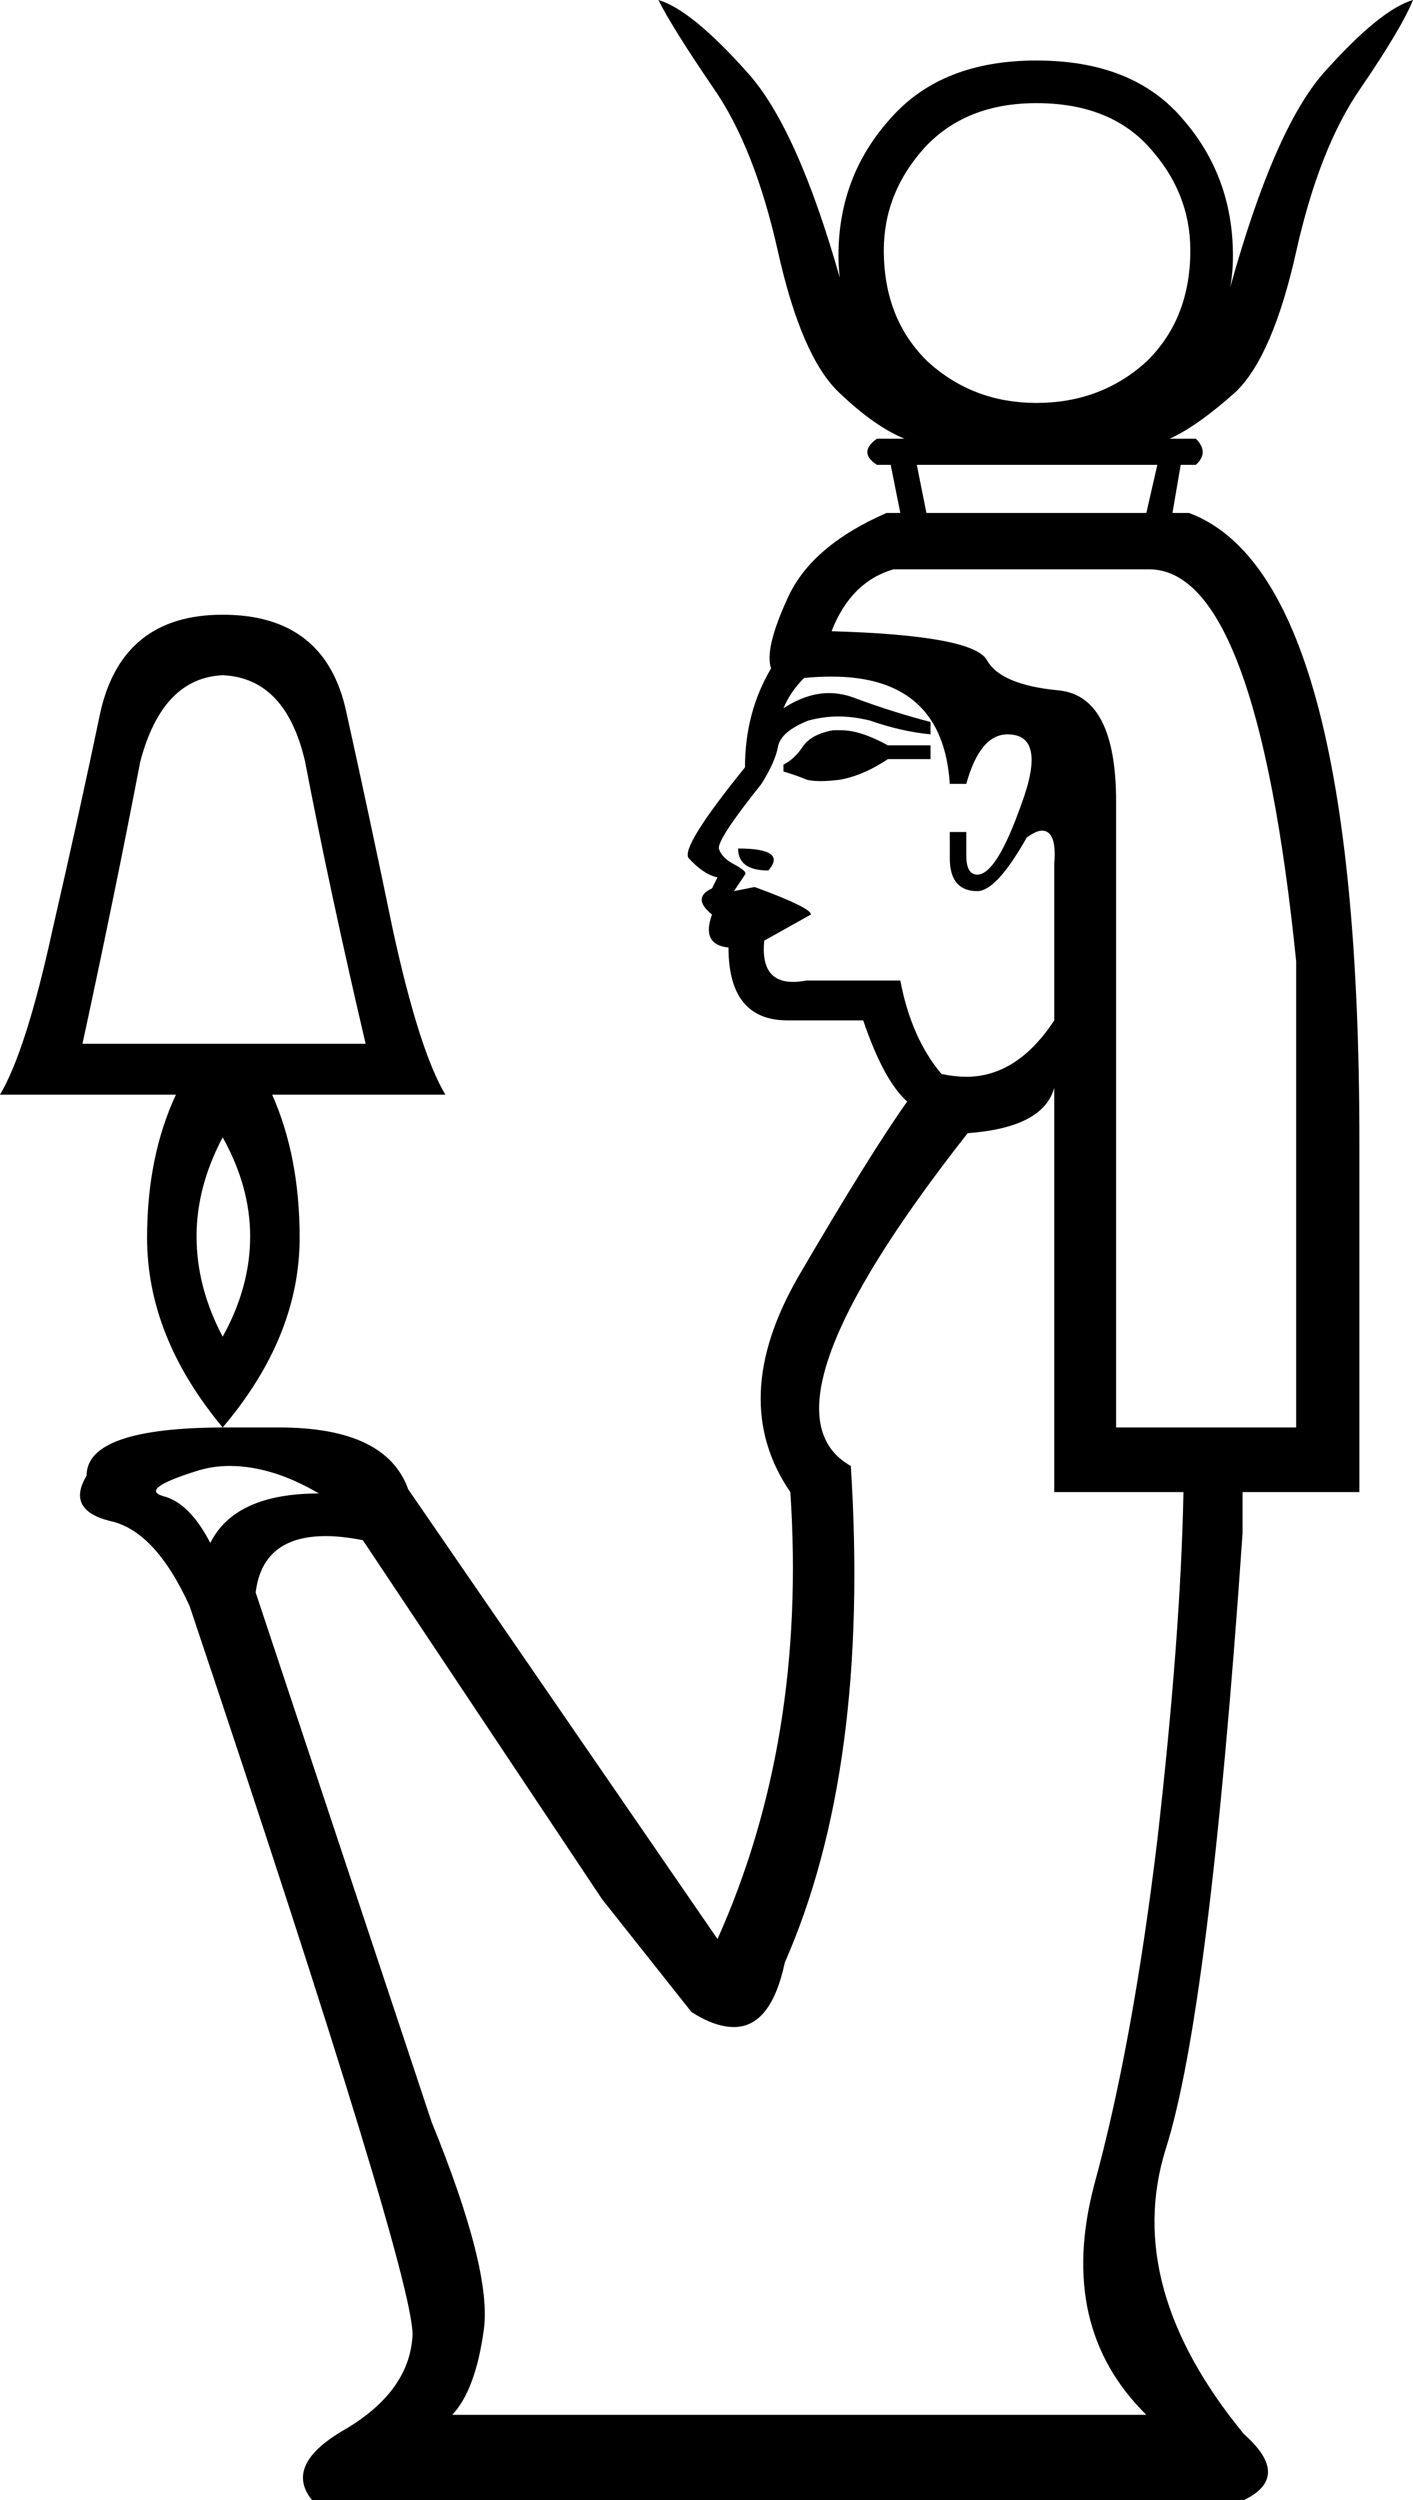 <?xml version='1.0' encoding ='UTF-8' standalone='yes'?>
<svg width='10.28' height='18.18' xmlns='http://www.w3.org/2000/svg' xmlns:xlink='http://www.w3.org/1999/xlink' >
<path style='fill:black; stroke:none' d=' M 6.11 2.02  Q 6.11 2.02 6.11 2.02  L 6.11 2.02  Q 6.11 2.02 6.11 2.02  Z  M 8.95 2.09  Q 8.95 2.09 8.95 2.09  L 8.95 2.09  Q 8.95 2.09 8.95 2.09  Z  M 7.54 0.75  Q 8.07 0.75 8.36 1.07  Q 8.66 1.4 8.66 1.82  Q 8.66 2.32 8.34 2.63  Q 8.01 2.93 7.54 2.93  Q 7.08 2.93 6.75 2.63  Q 6.43 2.32 6.43 1.82  Q 6.43 1.4 6.73 1.07  Q 7.03 0.75 7.54 0.75  Z  M 8.42 3.38  L 8.34 3.73  L 6.74 3.73  L 6.67 3.38  Z  M 6.12 5.31  Q 6.09 5.31 6.06 5.31  Q 5.9 5.34 5.84 5.43  Q 5.78 5.52 5.7 5.56  L 5.7 5.61  Q 5.8 5.64 5.87 5.67  Q 5.91 5.68 5.97 5.68  Q 6.03 5.68 6.11 5.67  Q 6.28 5.64 6.46 5.52  L 6.77 5.52  L 6.77 5.42  L 6.46 5.42  Q 6.26 5.31 6.12 5.31  Z  M 5.37 6.17  Q 5.37 6.33 5.59 6.33  Q 5.73 6.17 5.37 6.17  Z  M 1.62 4.91  Q 2.08 4.93 2.22 5.54  Q 2.4 6.48 2.66 7.59  L 0.6 7.59  Q 0.84 6.48 1.02 5.54  Q 1.18 4.93 1.62 4.91  Z  M 6.05 4.92  Q 6.86 4.92 6.91 5.7  L 7.03 5.7  Q 7.13 5.34 7.33 5.34  Q 7.62 5.34 7.43 5.85  Q 7.25 6.36 7.11 6.36  Q 7.03 6.36 7.03 6.22  L 7.03 6.05  L 6.91 6.05  L 6.91 6.24  Q 6.91 6.48 7.11 6.48  Q 7.25 6.48 7.47 6.09  Q 7.54 6.04 7.58 6.04  Q 7.69 6.04 7.67 6.28  L 7.67 7.42  Q 7.4 7.83 7.03 7.83  Q 6.95 7.83 6.85 7.81  Q 6.63 7.55 6.55 7.13  L 5.87 7.13  Q 5.81 7.14 5.77 7.14  Q 5.53 7.14 5.56 6.84  L 5.9 6.65  Q 5.9 6.6 5.49 6.45  L 5.34 6.48  L 5.42 6.36  Q 5.44 6.34 5.35 6.29  Q 5.25 6.24 5.23 6.17  Q 5.22 6.1 5.54 5.7  Q 5.64 5.54 5.66 5.43  Q 5.68 5.32 5.88 5.24  Q 5.99 5.21 6.1 5.21  Q 6.21 5.21 6.33 5.24  Q 6.56 5.32 6.77 5.34  L 6.77 5.25  Q 6.5 5.18 6.23 5.08  Q 6.13 5.04 6.03 5.04  Q 5.87 5.04 5.7 5.15  Q 5.75 5.03 5.85 4.93  Q 5.95 4.92 6.05 4.92  Z  M 1.62 8.27  Q 1.82 8.63 1.82 8.99  Q 1.82 9.36 1.62 9.72  Q 1.43 9.36 1.43 8.99  Q 1.43 8.63 1.62 8.27  Z  M 1.62 4.47  Q 0.89 4.47 0.73 5.18  Q 0.58 5.9 0.38 6.77  Q 0.19 7.64 0 7.96  L 1.28 7.96  Q 1.07 8.41 1.07 9  Q 1.07 9.72 1.62 10.38  Q 2.18 9.72 2.18 9  Q 2.18 8.41 1.98 7.96  L 3.24 7.96  Q 3.05 7.64 2.86 6.77  Q 2.68 5.9 2.52 5.18  Q 2.37 4.47 1.62 4.47  Z  M 8.36 4.14  Q 9.14 4.14 9.43 6.99  L 9.43 10.38  L 8.12 10.38  L 8.12 5.83  Q 8.12 5.06 7.7 5.02  Q 7.28 4.98 7.18 4.8  Q 7.08 4.62 6.05 4.59  Q 6.19 4.23 6.5 4.14  Z  M 1.67 10.66  Q 1.98 10.66 2.32 10.86  Q 1.71 10.86 1.53 11.22  Q 1.38 10.93 1.19 10.88  Q 1.01 10.83 1.42 10.7  Q 1.54 10.66 1.67 10.66  Z  M 7.67 7.91  L 7.67 10.85  L 8.61 10.85  Q 8.59 11.89 8.42 13.38  Q 8.24 14.87 7.96 15.89  Q 7.69 16.92 8.34 17.56  L 3.29 17.56  Q 3.46 17.38 3.52 16.94  Q 3.58 16.51 3.14 15.43  L 1.86 11.58  Q 1.91 11.17 2.37 11.17  Q 2.49 11.17 2.64 11.2  L 4.38 13.81  L 5.03 14.63  Q 5.2 14.74 5.34 14.74  Q 5.61 14.74 5.71 14.27  Q 6.33 12.86 6.19 10.66  Q 5.46 10.25 7.04 8.24  Q 7.59 8.2 7.67 7.91  Z  M 4.79 0  Q 4.89 0.2 5.19 0.64  Q 5.49 1.07 5.66 1.83  Q 5.83 2.59 6.1 2.85  Q 6.36 3.1 6.58 3.19  L 6.38 3.19  Q 6.24 3.29 6.38 3.38  L 6.48 3.38  L 6.55 3.73  L 6.45 3.73  Q 5.9 3.97 5.73 4.35  Q 5.56 4.72 5.61 4.86  Q 5.42 5.18 5.42 5.58  Q 4.95 6.16 5.01 6.24  Q 5.12 6.36 5.22 6.38  L 5.18 6.46  Q 5.03 6.53 5.18 6.65  Q 5.1 6.87 5.3 6.89  Q 5.3 7.42 5.73 7.42  L 6.28 7.42  Q 6.43 7.86 6.6 8.01  Q 6.33 8.39 5.81 9.28  Q 5.29 10.18 5.75 10.85  Q 5.87 12.65 5.22 14.1  L 2.97 10.83  Q 2.81 10.38 2.03 10.38  L 1.64 10.38  Q 0.63 10.38 0.63 10.73  Q 0.48 10.98 0.8 11.06  Q 1.13 11.13 1.38 11.68  Q 3.05 16.66 3 17  Q 2.97 17.39 2.52 17.66  Q 2.06 17.92 2.27 18.18  L 9.05 18.18  Q 9.4 18.01 9.05 17.7  Q 8.17 16.63 8.48 15.63  Q 8.8 14.63 9.04 11.15  L 9.04 10.85  L 9.89 10.85  L 9.89 8.3  Q 9.89 4.19 8.65 3.73  L 8.53 3.73  L 8.59 3.38  L 8.7 3.38  Q 8.8 3.29 8.7 3.19  L 8.51 3.19  Q 8.71 3.1 8.99 2.85  Q 9.26 2.59 9.43 1.83  Q 9.6 1.07 9.9 0.64  Q 10.2 0.2 10.28 0  L 10.28 0  Q 10.04 0.07 9.63 0.53  Q 9.27 0.94 8.95 2.09  L 8.95 2.09  Q 8.97 1.98 8.97 1.86  Q 8.97 1.28 8.6 0.86  Q 8.24 0.44 7.54 0.44  Q 6.85 0.44 6.48 0.86  Q 6.1 1.28 6.1 1.86  Q 6.1 1.94 6.11 2.02  L 6.11 2.02  Q 5.8 0.93 5.44 0.53  Q 5.03 0.07 4.79 0  Z '/></svg>
